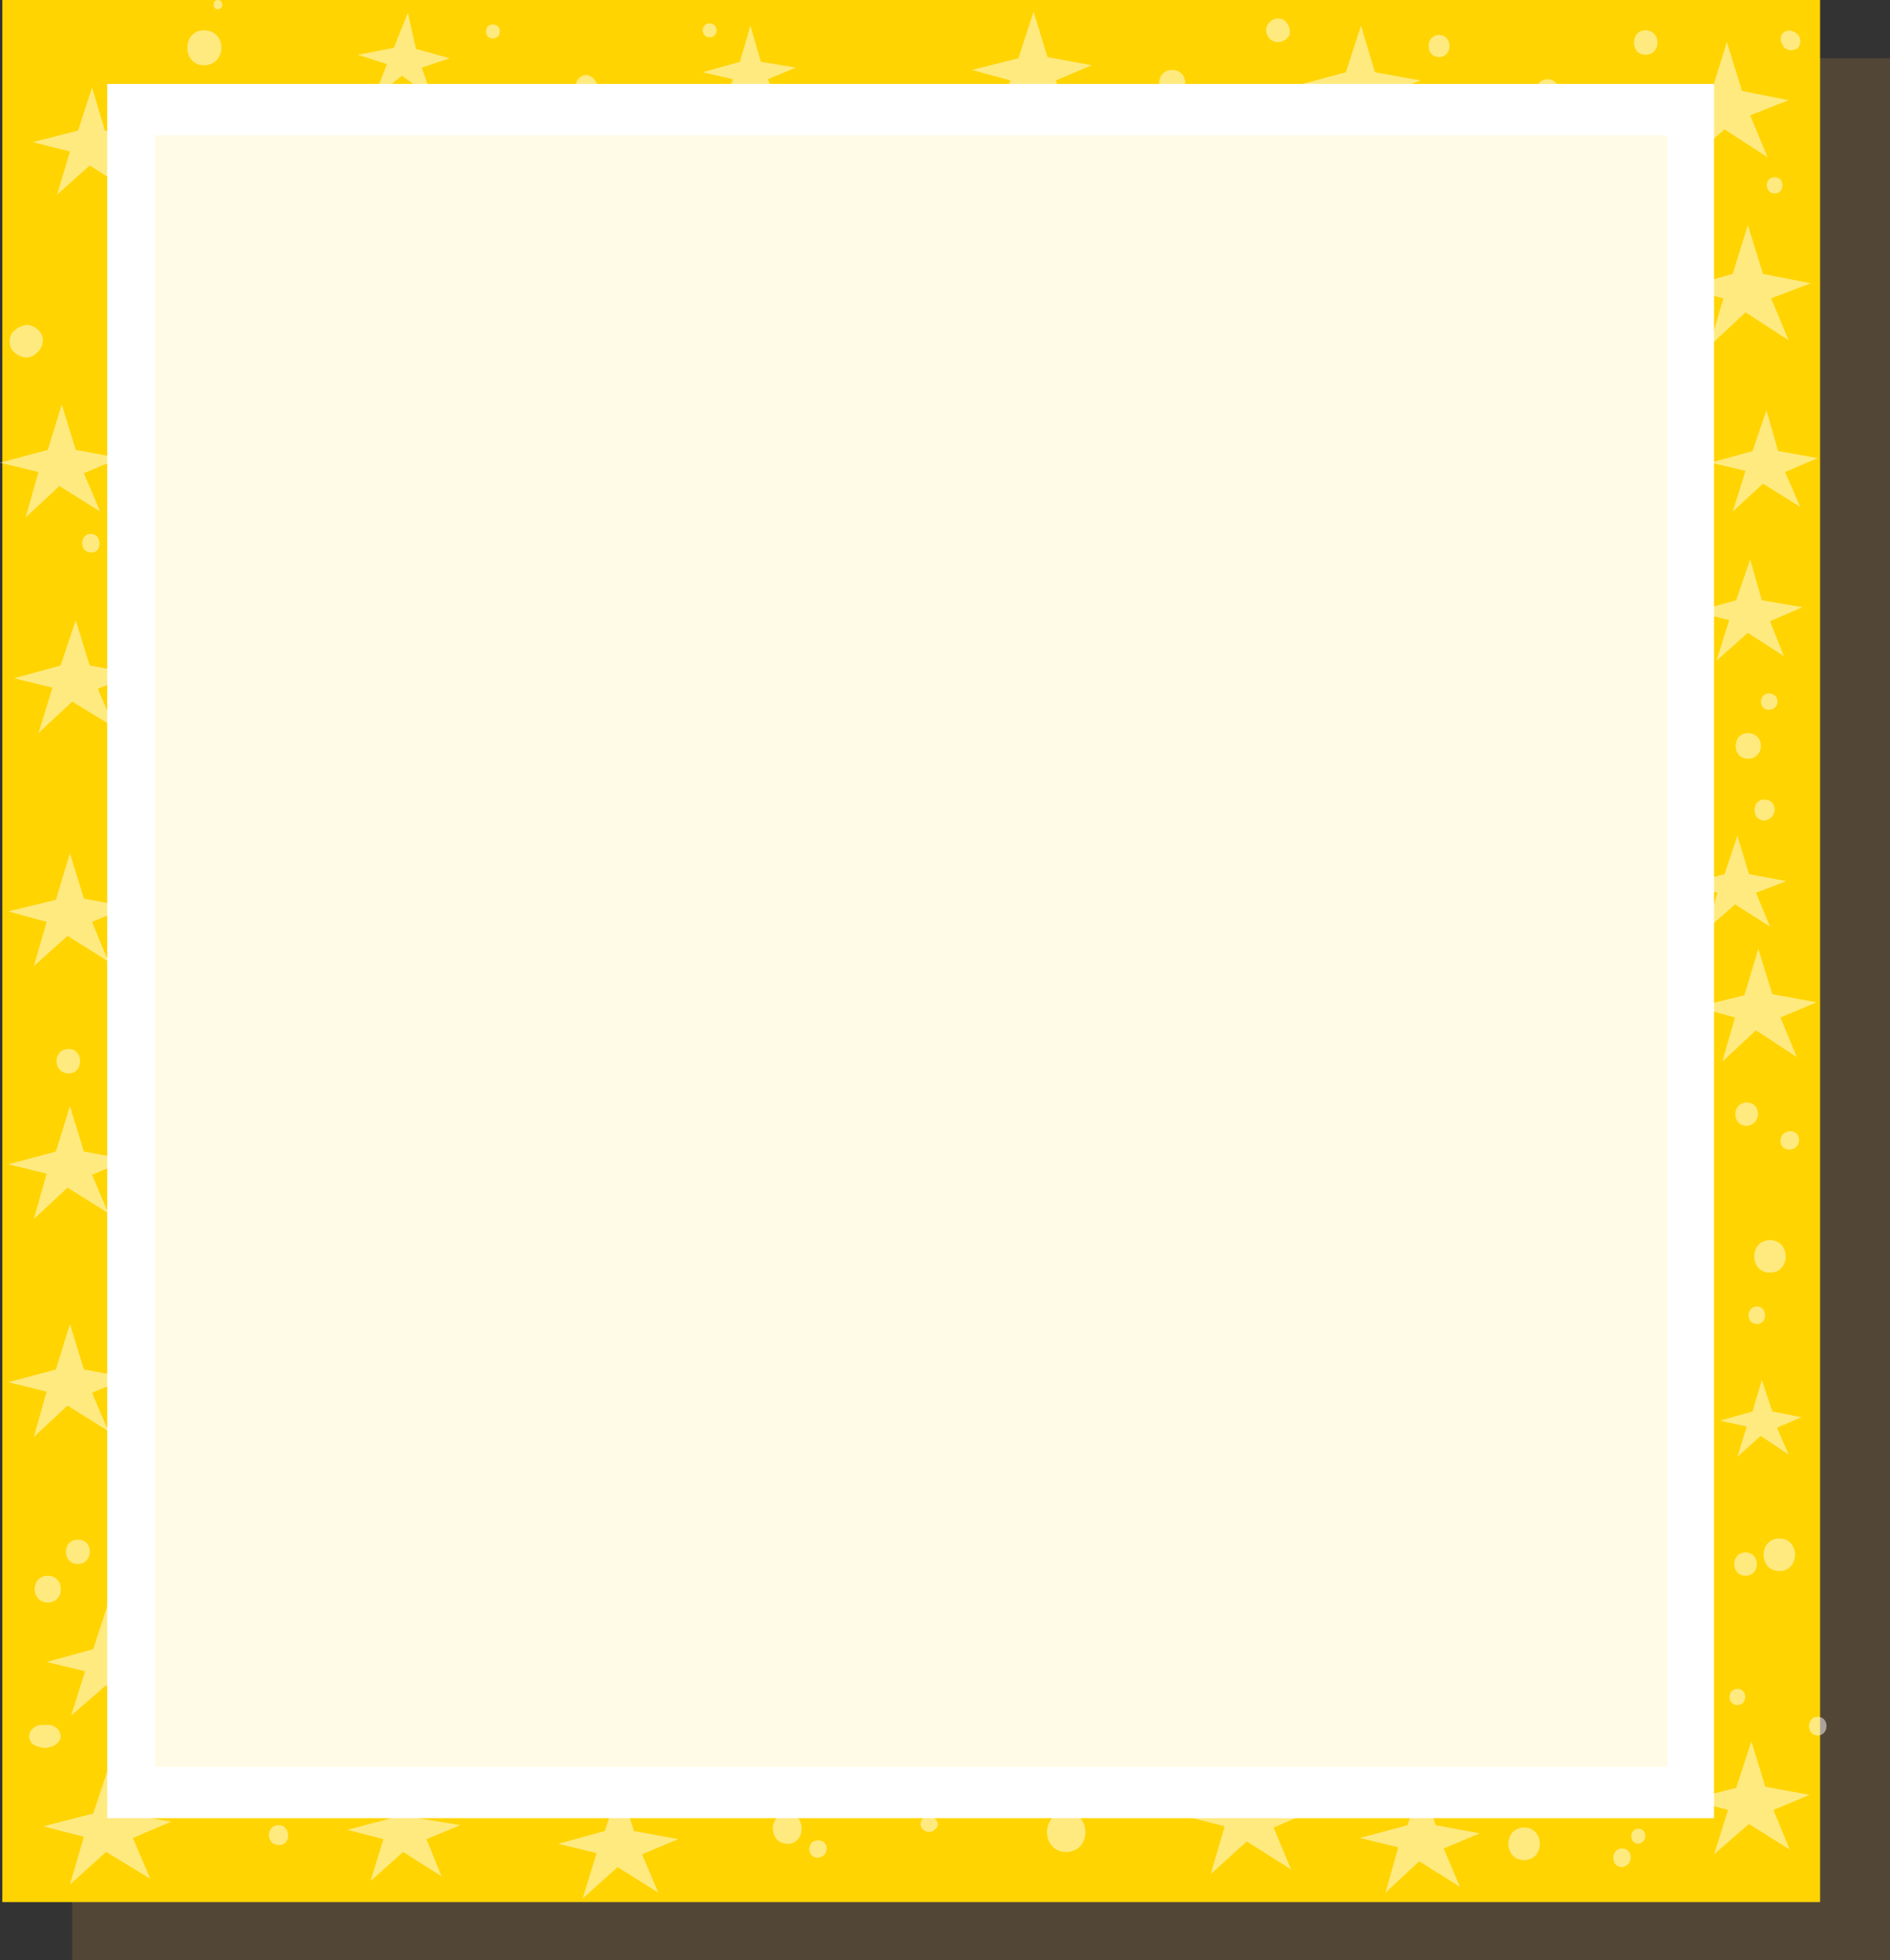 <?xml version="1.0" encoding="utf-8"?>
<!-- Generator: Adobe Illustrator 21.0.0, SVG Export Plug-In . SVG Version: 6.00 Build 0)  -->
<svg version="1.1" id="Layer_1" xmlns="http://www.w3.org/2000/svg" xmlns:xlink="http://www.w3.org/1999/xlink" x="0px" y="0px"
	 viewBox="0 0 162.2 168.2" style="enable-background:new 0 0 162.2 168.2;" xml:space="preserve">
<rect x="0" y="0" width="162.2" height="168.2" fill="#333333" stroke="none"/>
<style type="text/css">
	.st0{opacity:0.2;fill:#D19743;enable-background:new    ;}
	.st1{fill:#FFD400;}
	.st2{opacity:0.5;}
	.st3{fill:#FFFFFF;}
	.st4{opacity:0.1;fill:#FFD400;}
</style>
<g>
	<rect x="6.2" y="5" class="st0" width="156" height="163.2"/>
	<rect x="0.2" class="st1" width="156" height="163.2"/>
	<g id="XMLID_1269_" class="st2">
		<path id="XMLID_1335_" class="st3" d="M149.1,144.9c-0.9,0-0.9,1.4,0,1.4C150,146.3,150,144.9,149.1,144.9z"/>
		<path id="XMLID_1334_" class="st3" d="M80.2,156c-0.4-0.4-1.2-0.1-1.2,0.5s0.8,0.9,1.2,0.5C80.6,156.7,80.6,156.4,80.2,156z"/>
		<polygon id="XMLID_1333_" class="st3" points="35,1.1 33.8,4.1 30.7,4.7 33.2,5.5 32.1,8.4 34.5,6.5 37.1,8.4 36.2,5.8 38.6,5 
			35.7,4.2 		"/>
		<polygon id="XMLID_1332_" class="st3" points="64.4,2.2 63.5,5.3 60.3,6.2 62.9,6.8 62,9.7 64.3,7.7 67,9.4 65.9,6.8 68.3,5.8 
			65.3,5.3 		"/>
		<polygon id="XMLID_1331_" class="st3" points="88.7,1 87.4,5 83.4,6 86.7,6.9 85.5,10.7 88.4,8 92,10.3 90.6,6.9 93.7,5.6 
			89.9,4.9 		"/>
		<polygon id="XMLID_1330_" class="st3" points="116.8,2.2 115.5,6.2 111.4,7.3 114.8,8.1 113.6,12 116.6,9.4 120.1,11.6 118.7,8.2 
			121.9,6.9 118,6.2 		"/>
		<polygon id="XMLID_1329_" class="st3" points="148.2,3.6 146.9,7.8 142.5,9 146.1,9.9 144.8,13.9 148,11.1 151.7,13.5 150.2,9.9 
			153.5,8.6 149.5,7.8 		"/>
		<polygon id="XMLID_1328_" class="st3" points="53.2,153.2 51.9,157.1 47.9,158.2 51.2,159 50,162.9 53,160.2 56.5,162.4 
			55.1,159.1 58.2,157.8 54.4,157.1 		"/>
		<polygon id="XMLID_1327_" class="st3" points="150,19.3 148.7,23.5 144.4,24.7 147.9,25.6 146.7,29.7 149.8,26.8 153.5,29.2 
			152,25.6 155.4,24.3 151.3,23.5 		"/>
		<polygon id="XMLID_1326_" class="st3" points="150.2,48 149,51.5 145.4,52.5 148.4,53.2 147.3,56.7 150,54.3 153.1,56.3 
			151.9,53.3 154.7,52.1 151.2,51.5 		"/>
		<polygon id="XMLID_1325_" class="st3" points="150.9,81.4 149.7,85.4 145.6,86.4 148.9,87.3 147.8,91.1 150.7,88.4 154.2,90.7 
			152.8,87.3 155.9,86 152.1,85.3 		"/>
		<polygon id="XMLID_1324_" class="st3" points="151.2,118.4 150.4,121.1 147.6,121.9 149.9,122.4 149.1,125 151.1,123.2 
			153.5,124.8 152.5,122.5 154.6,121.6 152.1,121.1 		"/>
		<polygon id="XMLID_1323_" class="st3" points="150.3,149.4 149,153.4 145,154.4 148.3,155.3 147.1,159.1 150.1,156.5 153.6,158.7 
			152.2,155.3 155.3,154 151.5,153.3 		"/>
		<polygon id="XMLID_1322_" class="st3" points="122,152.7 120.8,156.6 116.7,157.7 120,158.5 118.9,162.4 121.8,159.7 125.3,161.9 
			123.9,158.6 127,157.3 123.2,156.6 		"/>
		<polygon id="XMLID_1321_" class="st3" points="107.3,150.5 105.9,154.7 101.6,155.8 105.1,156.7 103.9,160.8 107,158 110.8,160.4 
			109.3,156.8 112.6,155.4 108.5,154.7 		"/>
		<polygon id="XMLID_1320_" class="st3" points="34.8,152.3 33.6,156 29.8,157 32.9,157.8 31.8,161.4 34.6,158.9 37.9,161 
			36.6,157.8 39.5,156.6 35.9,156 		"/>
		<polygon id="XMLID_1319_" class="st3" points="9.4,151.4 8,155.6 3.7,156.7 7.2,157.6 6,161.7 9.1,158.9 12.9,161.2 11.4,157.7 
			14.7,156.3 10.6,155.6 		"/>
		<polygon id="XMLID_1318_" class="st3" points="6,73.2 4.8,77.2 0.7,78.2 4,79.1 2.9,82.9 5.8,80.3 9.3,82.5 7.9,79.1 11,77.8 
			7.2,77.1 		"/>
		<polygon id="XMLID_1_" class="st3" points="6,94.9 4.8,98.8 0.7,99.9 4,100.7 2.9,104.6 5.8,101.9 9.3,104.1 7.9,100.8 11,99.5 
			7.2,98.8 		"/>
		<polygon id="XMLID_2_" class="st3" points="6,113.6 4.8,117.5 0.7,118.6 4,119.4 2.9,123.3 5.8,120.6 9.3,122.8 7.9,119.5 
			11,118.2 7.2,117.5 		"/>
		<polygon id="XMLID_4_" class="st3" points="9.3,137.5 8,141.5 4,142.6 7.3,143.4 6.1,147.2 9.1,144.6 12.6,146.8 11.2,143.4 
			14.3,142.2 10.5,141.5 		"/>
		<polygon id="XMLID_1317_" class="st3" points="6.5,53.2 5.2,57.1 1.2,58.2 4.5,59 3.3,62.9 6.2,60.2 9.8,62.4 8.4,59.1 11.5,57.8 
			7.7,57.1 		"/>
		<polygon id="XMLID_1316_" class="st3" points="5.3,34.7 4.1,38.6 0,39.7 3.3,40.5 2.2,44.4 5.1,41.7 8.6,43.9 7.2,40.6 10.3,39.3 
			6.5,38.6 		"/>
		<polygon id="XMLID_1315_" class="st3" points="7.9,7.5 6.7,11.2 2.8,12.2 6,13 4.9,16.7 7.7,14.2 11,16.3 9.7,13.1 12.6,11.9 
			9,11.2 		"/>
		<path id="XMLID_1314_" class="st3" d="M50.4,15.9c-0.7,0-0.7,1,0,1C51.1,16.9,51.1,15.9,50.4,15.9z"/>
		<path id="XMLID_1313_" class="st3" d="M50.6,6.5C50.5,6.5,50.5,6.5,50.6,6.5c-0.7-0.3-1.4,0.5-1.1,1.1c0,0,0,0,0,0.1
			c0.2,0.6,1,0.9,1.5,0.4C51.5,7.5,51.2,6.8,50.6,6.5z"/>
		<path id="XMLID_1312_" class="st3" d="M60.9,2c-0.8,0-0.8,1.2,0,1.2S61.7,2,60.9,2z"/>
		<path id="XMLID_1311_" class="st3" d="M85.5,24.3c-1.5,0-1.5,2.4,0,2.4C87.1,26.7,87.1,24.3,85.5,24.3z"/>
		<path id="XMLID_1310_" class="st3" d="M100.6,6c-1.5,0-1.5,2.3,0,2.3S102.1,6,100.6,6z"/>
		<path id="XMLID_1309_" class="st3" d="M123.5,3c-1.2,0-1.2,1.9,0,1.9S124.7,3,123.5,3z"/>
		<path id="XMLID_1308_" class="st3" d="M125.7,10.1c-1.3,0-1.3,2.1,0,2.1C127.1,12.1,127.1,10.1,125.7,10.1z"/>
		<path id="XMLID_1307_" class="st3" d="M141.2,2.6c-1.3,0-1.3,2.1,0,2.1C142.6,4.7,142.6,2.6,141.2,2.6z"/>
		<path id="XMLID_1306_" class="st3" d="M154.1,2.8c-0.1,0-0.1-0.1-0.2-0.1c-0.7-0.3-1.3,0.3-1,1c0,0.1,0.1,0.1,0.1,0.2
			c0.2,0.5,1,0.5,1.3,0.2C154.6,3.8,154.6,3.1,154.1,2.8z"/>
		<path id="XMLID_1305_" class="st3" d="M67.6,155.6c-1.7,0-1.7,2.6,0,2.6C69.2,158.2,69.2,155.6,67.6,155.6z"/>
		<path id="XMLID_1304_" class="st3" d="M151.8,59.5c-0.9,0-0.9,1.4,0,1.4C152.8,60.9,152.8,59.5,151.8,59.5z"/>
		<path id="XMLID_1303_" class="st3" d="M150,62.9c-1.4,0-1.4,2.2,0,2.2C151.5,65.1,151.5,62.9,150,62.9z"/>
		<path id="XMLID_1302_" class="st3" d="M149.9,94.6c-1.3,0-1.3,2,0,2C151.2,96.5,151.2,94.6,149.9,94.6z"/>
		<path id="XMLID_1301_" class="st3" d="M151.9,106.4c-1.8,0-1.8,2.8,0,2.8C153.7,109.2,153.7,106.4,151.9,106.4z"/>
		<path id="XMLID_1300_" class="st3" d="M152.7,132c-1.8,0-1.8,2.8,0,2.8S154.5,132,152.7,132z"/>
		<path id="XMLID_1299_" class="st3" d="M151,154.8c-1.1,0-1.1,1.8,0,1.8C152.1,156.5,152.1,154.8,151,154.8z"/>
		<path id="XMLID_1298_" class="st3" d="M130.8,156.8c-1.8,0-1.8,2.8,0,2.8S132.6,156.8,130.8,156.8z"/>
		<path id="XMLID_1297_" class="st3" d="M112,146c-1.7,0-1.7,2.6,0,2.6C113.7,148.7,113.7,146,112,146z"/>
		<path id="XMLID_1296_" class="st3" d="M140.6,156.9c-0.8,0-0.8,1.3,0,1.3C141.4,158.1,141.4,156.9,140.6,156.9z"/>
		<path id="XMLID_1295_" class="st3" d="M132.2,151.7c-1.7,0-1.7,2.6,0,2.6S133.9,151.7,132.2,151.7z"/>
		<path id="XMLID_1294_" class="st3" d="M70.2,157.9c-1,0-1,1.5,0,1.5C71.2,159.3,71.2,157.9,70.2,157.9z"/>
		<path id="XMLID_1293_" class="st3" d="M91.5,155.5c-2.2,0-2.2,3.4,0,3.4S93.7,155.5,91.5,155.5z"/>
		<path id="XMLID_1292_" class="st3" d="M11.7,126.5c-1,0-1,1.5,0,1.5C12.6,128,12.6,126.5,11.7,126.5z"/>
		<path id="XMLID_1291_" class="st3" d="M4.1,135.2c-1.5,0-1.5,2.3,0,2.3S5.6,135.2,4.1,135.2z"/>
		<path id="XMLID_1290_" class="st3" d="M4.3,148c-0.3,0-0.6,0-0.9,0c-1.2,0.3-1.2,1.7,0,1.9c0.3,0.1,0.6,0.1,0.9,0
			c0.5-0.1,1-0.6,0.9-1C5.2,148.6,4.9,148.1,4.3,148z"/>
		<path id="XMLID_1289_" class="st3" d="M5.9,90c-1.4,0-1.4,2.1,0,2.1C7.2,92.1,7.2,90,5.9,90z"/>
		<path id="XMLID_1288_" class="st3" d="M12,66.4c-1.9,0-1.9,3,0,3S13.9,66.4,12,66.4z"/>
		<path id="XMLID_1287_" class="st3" d="M7.8,45.8c-1,0-1,1.6,0,1.6C8.8,47.5,8.8,45.8,7.8,45.8z"/>
		<path id="XMLID_1286_" class="st3" d="M3,28.1L3,28.1c-0.6-0.4-1.2-0.2-1.7,0.2c0,0,0,0-0.1,0.1c-0.5,0.4-0.5,1.4,0,1.8
			c0,0,0,0,0.1,0.1c0.5,0.4,1.1,0.5,1.6,0.2c0,0,0.1,0,0.1-0.1C3.9,29.8,3.9,28.6,3,28.1z"/>
		<path id="XMLID_1285_" class="st3" d="M12.1,23.8c-0.3-0.1-0.6-0.2-0.9,0.1c-0.4,0.3-0.4,0.8-0.1,1.2c0.3,0.3,0.8,0.3,1.1,0
			C12.6,24.7,12.6,24,12.1,23.8z"/>
		<path id="XMLID_1284_" class="st3" d="M17.5,2.6c-1.9,0-1.9,3,0,3C19.5,5.6,19.5,2.6,17.5,2.6z"/>
		<path id="XMLID_1283_" class="st3" d="M18.7,0c-0.5,0-0.5,0.8,0,0.8S19.2,0,18.7,0z"/>
		<path id="XMLID_1282_" class="st3" d="M139.2,158.6c-1,0-1,1.6,0,1.6C140.2,160.1,140.2,158.6,139.2,158.6z"/>
		<path id="XMLID_1281_" class="st3" d="M156,147.3c-1,0-1,1.6,0,1.6C157,148.9,157,147.3,156,147.3z"/>
		<path id="XMLID_1280_" class="st3" d="M151.4,68.6c-1.1,0-1.1,1.8,0,1.8C152.6,70.3,152.6,68.6,151.4,68.6z"/>
		<path id="XMLID_1279_" class="st3" d="M152.3,15.2c-0.9,0-0.9,1.4,0,1.4S153.2,15.2,152.3,15.2z"/>
		<path id="XMLID_1278_" class="st3" d="M127.7,142.4c-0.6,0-1,0.8-0.5,1.3c0,0,0,0,0.1,0.1c0.3,0.3,0.7,0.3,1,0c0,0,0,0,0.1-0.1
			C128.7,143.2,128.3,142.4,127.7,142.4z"/>
		<path id="XMLID_1277_" class="st3" d="M154.4,97.8c0-1-1.5-1-1.6,0v0.1C152.8,98.9,154.4,98.9,154.4,97.8L154.4,97.8z"/>
		<path id="XMLID_1276_" class="st3" d="M149.8,133.2c-1.3,0-1.3,2,0,2S151.1,133.2,149.8,133.2z"/>
		<path id="XMLID_1275_" class="st3" d="M150.8,112.1c-1,0-1,1.5,0,1.5C151.7,113.6,151.7,112.1,150.8,112.1z"/>
		<path id="XMLID_1274_" class="st3" d="M23.9,156.6c-1.1,0-1.1,1.7,0,1.7C25,158.4,25,156.6,23.9,156.6z"/>
		<path id="XMLID_1273_" class="st3" d="M110.3,1.8c-0.5-0.4-1.2-0.2-1.5,0.3s-0.1,1.1,0.4,1.4s1.3,0,1.5-0.6
			C110.7,2.4,110.6,2.1,110.3,1.8z"/>
		<path id="XMLID_1272_" class="st3" d="M96.3,9.5l-0.2-0.1C95.6,9.1,95,9.4,95,10c0,0.5,0.6,0.9,1.1,0.6l0.2-0.1
			C96.7,10.3,96.7,9.7,96.3,9.5z"/>
		<path id="XMLID_1271_" class="st3" d="M132.8,6.8c-1.2,0-1.3,1.9,0,1.9C134.1,8.8,134.1,6.8,132.8,6.8z"/>
		<path id="XMLID_1270_" class="st3" d="M42.3,2.1c-0.8,0-0.8,1.2,0,1.2S43.1,2.1,42.3,2.1z"/>
		<path id="XMLID_3_" class="st3" d="M6.7,132.1c-1.4,0-1.4,2.1,0,2.1C8,134.2,8.1,132.1,6.7,132.1z"/>
		<polygon id="XMLID_5_" class="st3" points="151.6,35.2 150.4,38.7 146.8,39.7 149.8,40.4 148.7,43.9 151.3,41.5 154.5,43.5 
			153.2,40.5 156,39.3 152.6,38.7 		"/>
		<polygon id="XMLID_6_" class="st3" points="149.1,71.7 148,75 144.6,75.9 147.4,76.6 146.4,79.8 148.9,77.6 151.9,79.5 
			150.7,76.6 153.3,75.6 150.1,75 		"/>
	</g>
	<rect x="9.2" y="7.2" class="st3" width="137.9" height="148.8"/>
	<rect x="13.3" y="11.6" class="st4" width="129.8" height="140"/>
</g>
</svg>
